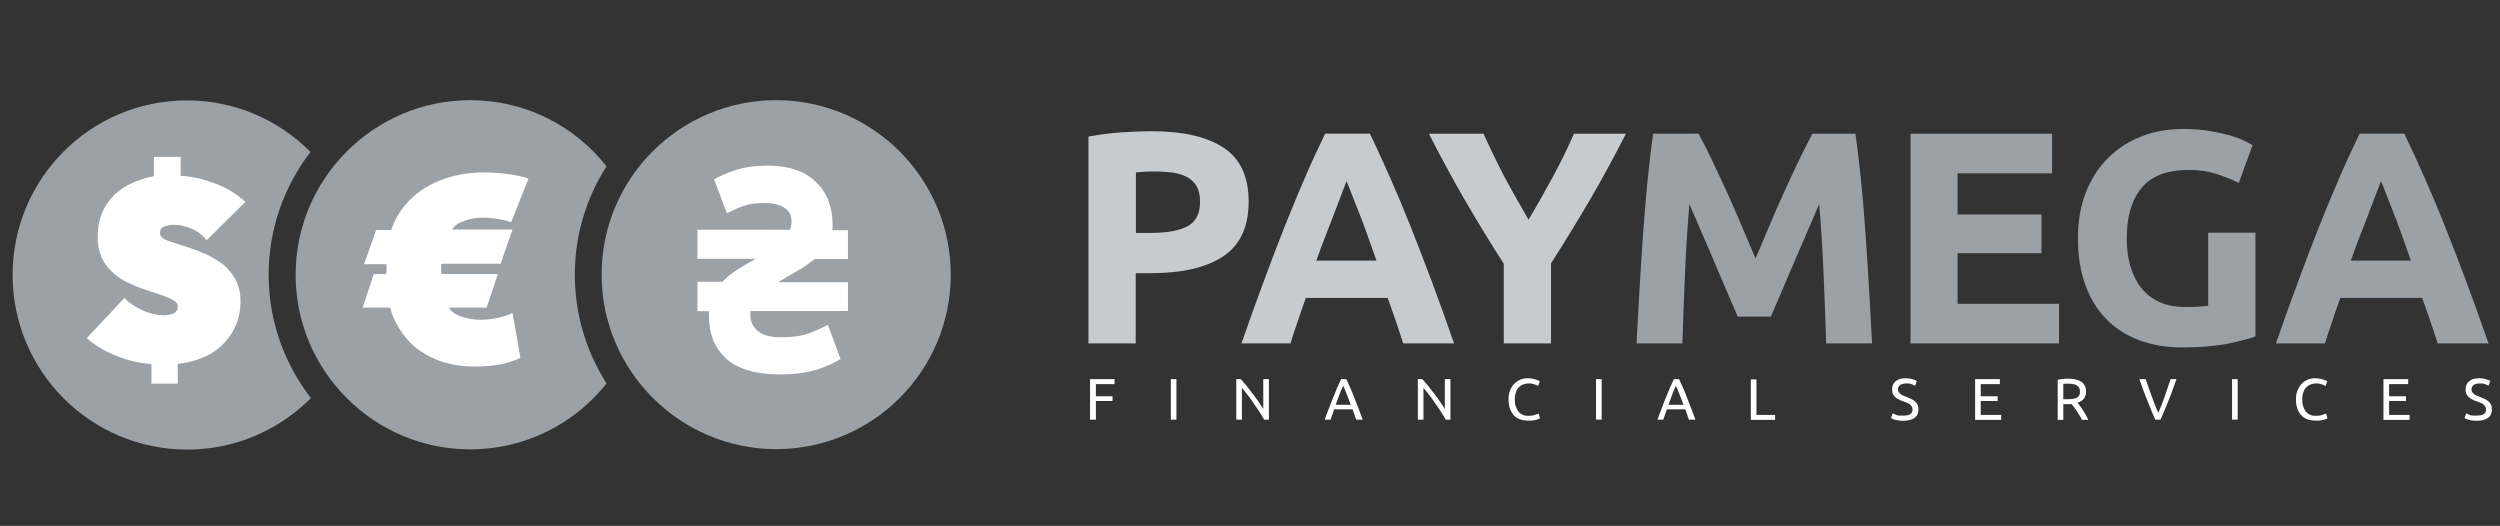 <?xml version="1.0" encoding="utf-8"?>
<!-- Generator: Adobe Illustrator 16.0.0, SVG Export Plug-In . SVG Version: 6.00 Build 0)  -->
<!DOCTYPE svg PUBLIC "-//W3C//DTD SVG 1.1//EN" "http://www.w3.org/Graphics/SVG/1.1/DTD/svg11.dtd">
<svg version="1.1" id="Layer_1" xmlns="http://www.w3.org/2000/svg" xmlns:xlink="http://www.w3.org/1999/xlink" x="0px" y="0px"
	 width="2560px" height="538.474px" viewBox="0 437.604 2560 538.474" enable-background="new 0 437.604 2560 538.474"
	 xml:space="preserve">
<rect x="0" y="437.604" width="2560" height="538.474" fill="#333333" stroke="none"/>
<path fill="#C8CBCE" d="M1179.093,571.979c32.023,0,56.674,5.529,73.722,16.818c17.279,11.288,25.803,29.719,25.803,55.291
	c0,25.803-8.754,44.464-26.032,55.983c-17.278,11.519-42.16,17.278-74.413,17.278h-15.205v71.879h-48.381V577.509
	c10.598-2.073,21.656-3.456,33.405-4.377C1159.972,572.44,1170.338,571.979,1179.093,571.979z M1182.318,613.218
	c-3.456,0-6.912,0-10.367,0.23s-6.451,0.461-8.755,0.691v61.973h15.206c16.817,0,29.258-2.304,37.782-6.911
	c8.524-4.608,12.671-12.901,12.671-25.343c0-5.989-1.152-11.058-3.226-14.975c-2.073-3.916-5.299-7.142-9.215-9.445
	c-3.917-2.304-8.985-3.917-14.745-5.068C1195.681,613.679,1189.229,613.218,1182.318,613.218z"/>
<path fill="#C8CBCE" d="M1436.891,789.229c-2.305-7.372-5.069-15.205-7.604-23.038c-2.764-7.833-5.529-15.666-8.293-23.499h-83.859
	c-2.765,7.833-5.529,15.666-8.063,23.499c-2.765,7.833-5.299,15.436-7.603,23.038h-50.223c8.062-23.038,15.666-44.464,23.037-64.046
	c7.143-19.582,14.284-38.013,21.195-55.522c6.912-17.509,13.823-33.865,20.504-49.531c6.682-15.666,13.823-30.871,20.965-45.616
	h45.847c7.142,14.745,14.053,30.181,20.964,45.616c6.912,15.666,13.823,32.022,20.734,49.531
	c6.912,17.51,14.054,35.94,21.426,55.522s14.975,41.008,23.038,64.046H1436.891L1436.891,789.229z M1378.834,623.125
	c-1.152,3.225-2.765,7.372-4.838,12.671c-2.074,5.299-4.377,11.519-7.143,18.66c-2.764,7.143-5.529,14.745-8.984,23.269
	c-3.226,8.524-6.682,17.279-9.906,26.725h61.512c-3.226-9.215-6.451-18.2-9.445-26.725c-2.995-8.523-5.99-16.356-8.755-23.269
	c-2.765-7.142-5.299-13.132-7.372-18.66C1381.828,630.267,1380.216,626.119,1378.834,623.125z"/>
<path fill="#C8CBCE" d="M1565.213,662.52c8.754-14.514,17.048-29.258,24.881-43.772c7.833-14.514,15.205-29.258,21.656-44.233
	h53.218c-11.749,23.038-23.96,45.616-36.631,67.271c-12.671,21.656-26.033,43.542-40.087,65.429v82.016h-48.379v-81.555
	c-14.054-21.887-27.416-43.772-40.087-65.659c-12.671-21.886-24.882-44.464-36.631-67.502h55.982
	c6.681,14.745,13.823,29.489,21.426,44.233C1548.395,633.262,1556.688,648.006,1565.213,662.52z"/>
<path fill="#9BA1A6" d="M1739.381,574.514c3.686,6.912,8.063,15.205,12.901,25.342c4.838,10.138,9.906,20.965,15.205,32.484
	c5.299,11.749,10.598,23.499,15.666,35.709s10.137,23.729,14.515,34.327c4.607-10.828,9.445-22.117,14.514-34.327
	s10.367-24.19,15.666-35.709c5.299-11.75,10.367-22.577,15.205-32.484c4.838-9.906,9.215-18.43,12.9-25.342h44.004
	c2.073,14.284,3.916,30.181,5.759,47.92s3.226,35.939,4.608,55.061c1.382,19.122,2.533,38.244,3.686,57.596
	c1.152,19.122,2.073,37.322,2.995,54.14h-46.998c-0.691-20.965-1.382-43.542-2.534-68.192c-0.922-24.651-2.534-49.302-4.607-74.414
	c-3.687,8.755-7.833,18.2-12.441,28.798c-4.607,10.598-8.984,20.965-13.592,31.562s-8.755,20.504-12.901,30.18
	c-4.147,9.677-7.603,17.739-10.598,24.651h-33.866c-2.995-6.912-6.451-14.975-10.598-24.651c-4.146-9.676-8.523-19.582-12.901-30.18
	c-4.377-10.598-8.984-20.965-13.593-31.562c-4.607-10.598-8.754-20.043-12.44-28.798c-2.073,25.112-3.686,49.763-4.607,74.414
	c-1.151,24.65-1.843,47.228-2.534,68.192h-46.998c0.922-17.048,1.844-35.018,2.995-54.14c1.151-19.121,2.304-38.474,3.687-57.596
	c1.382-19.121,2.994-37.552,4.607-55.061c1.843-17.739,3.686-33.636,5.76-47.92H1739.381z"/>
<path fill="#9BA1A6" d="M1956.4,789.229V574.514h144.91v40.548h-96.76v42.159h85.932v39.626h-85.932v51.836h103.901v40.547H1956.4z"
	/>
<path fill="#9BA1A6" d="M2241.613,611.605c-22.578,0-38.705,6.221-48.842,18.661s-14.975,29.488-14.975,51.375
	c0,10.598,1.152,20.043,3.687,28.567c2.534,8.523,6.22,15.896,11.058,22.116c5.068,6.221,11.059,11.059,18.661,14.515
	c7.372,3.455,16.127,5.068,26.033,5.068c5.299,0,9.906,0,13.823-0.23c3.916-0.23,7.142-0.691,10.137-1.152v-74.644h48.38v106.206
	c-5.76,2.304-14.975,4.607-27.876,7.372c-12.901,2.534-28.567,3.917-47.459,3.917c-16.127,0-30.641-2.535-43.772-7.373
	c-13.132-5.068-24.42-12.21-33.636-21.655c-9.215-9.446-16.587-21.195-21.425-35.019c-5.068-13.822-7.603-29.719-7.603-47.458
	c0-17.97,2.765-33.866,8.293-47.689c5.529-13.822,13.132-25.572,23.039-35.248c9.676-9.676,21.194-16.818,34.326-21.887
	s27.186-7.372,41.93-7.372c10.137,0,19.352,0.691,27.416,2.073c8.062,1.383,15.205,2.995,20.964,4.608
	c5.99,1.843,10.828,3.455,14.515,5.528c3.916,1.844,6.45,3.226,8.293,4.378l-14.053,38.704c-6.682-3.456-14.283-6.451-22.808-9.216
	S2251.75,611.605,2241.613,611.605z"/>
<path fill="#9BA1A6" d="M2496.185,789.229c-2.304-7.372-5.068-15.205-7.603-23.038c-2.765-7.833-5.529-15.666-8.294-23.499h-83.858
	c-2.766,7.833-5.529,15.666-8.064,23.499c-2.764,7.833-5.299,15.436-7.602,23.038h-50.224c8.063-23.038,15.666-44.464,23.038-64.046
	c7.142-19.582,14.283-38.013,21.195-55.522c6.911-17.509,13.822-33.865,20.504-49.531c6.681-15.666,13.822-30.871,20.965-45.616
	h45.846c7.142,14.976,14.053,30.181,20.965,45.616c6.911,15.666,13.822,32.022,20.734,49.531
	c6.911,17.51,14.053,35.94,21.426,55.522c7.371,19.582,14.975,41.008,23.038,64.046H2496.185L2496.185,789.229z M2438.129,623.125
	c-1.152,3.225-2.765,7.372-4.838,12.671c-2.074,5.299-4.378,11.519-7.143,18.66c-2.764,7.143-5.529,14.745-8.984,23.269
	c-3.226,8.524-6.682,17.279-9.906,26.725h61.512c-3.226-9.215-6.451-18.2-9.446-26.725c-2.995-8.523-5.989-16.356-8.755-23.269
	c-2.764-7.142-5.299-13.132-7.371-18.66C2441.123,630.267,2439.511,626.119,2438.129,623.125z"/>
<g>
	<path fill="#FFFFFF" d="M1116.199,867.329V825.86h25.111v5.068h-19.122v12.44h17.049v4.838h-17.049v19.122H1116.199z"/>
	<path fill="#FFFFFF" d="M1198.906,825.86h5.76v41.469h-5.76V825.86z"/>
	<path fill="#FFFFFF" d="M1294.514,867.329c-0.921-1.383-1.843-3.226-2.994-5.068c-1.152-1.843-2.305-3.687-3.687-5.76
		s-2.765-3.916-4.146-5.99c-1.382-2.073-2.765-3.916-4.147-5.989c-1.382-1.844-2.764-3.687-4.146-5.299
		c-1.382-1.613-2.534-3.226-3.686-4.378v32.484h-5.76V825.86h4.607c1.843,2.073,3.916,4.377,5.99,6.911
		c2.073,2.765,4.146,5.299,6.45,8.294c2.073,2.765,4.147,5.529,5.99,8.294s3.456,5.068,4.607,7.142V825.86h5.76v41.469H1294.514z"/>
	<path fill="#FFFFFF" d="M1388.74,867.329c-0.691-1.843-1.383-3.456-1.844-5.299c-0.69-1.843-1.151-3.456-1.842-5.299h-18.892
		l-3.687,10.598h-5.99c1.613-4.377,2.996-8.524,4.608-12.21c1.382-3.687,2.765-7.373,4.146-10.598
		c1.382-3.456,2.765-6.451,3.917-9.677c1.382-2.994,2.764-5.989,4.146-8.984h5.299c1.383,2.995,2.765,5.99,4.146,8.984
		c1.383,2.995,2.534,6.221,3.917,9.677c1.382,3.455,2.765,6.911,4.146,10.598c1.382,3.686,2.995,7.833,4.608,12.21H1388.74z
		 M1383.211,852.124c-1.382-3.456-2.534-6.912-3.916-10.137c-1.152-3.226-2.535-6.451-3.917-9.446
		c-1.382,2.995-2.765,6.221-3.917,9.446c-1.151,3.225-2.533,6.681-3.686,10.137H1383.211z"/>
	<path fill="#FFFFFF" d="M1480.432,867.329c-0.922-1.383-1.843-3.226-2.994-5.068c-1.152-1.843-2.305-3.687-3.687-5.76
		s-2.765-3.916-4.147-5.99c-1.382-2.073-2.764-3.916-4.146-5.989c-1.382-1.844-2.764-3.687-4.146-5.299
		c-1.383-1.613-2.534-3.226-3.686-4.378v32.484h-5.76V825.86h4.607c1.843,2.073,3.916,4.377,5.99,6.911
		c2.073,2.765,4.146,5.299,6.45,8.294c2.073,2.765,4.147,5.529,5.989,8.294c1.844,2.765,3.456,5.068,4.608,7.142V825.86h5.759
		v41.469H1480.432z"/>
	<path fill="#FFFFFF" d="M1564.291,868.25c-2.995,0-5.529-0.46-8.063-1.382s-4.377-2.304-6.22-4.146
		c-1.613-1.844-2.996-4.147-3.917-6.912c-0.922-2.765-1.382-5.759-1.382-9.215s0.461-6.451,1.612-9.216
		c1.151-2.764,2.534-5.068,4.377-6.911s3.917-3.226,6.221-4.146c2.304-0.922,4.838-1.383,7.603-1.383
		c1.613,0,3.226,0.23,4.607,0.461c1.383,0.23,2.534,0.461,3.686,0.922c0.922,0.23,1.844,0.69,2.535,0.921s1.151,0.461,1.382,0.691
		l-1.612,4.838c-0.461-0.23-0.922-0.461-1.613-0.691c-0.691-0.229-1.382-0.46-2.304-0.921c-0.921-0.23-1.843-0.461-2.765-0.691
		s-2.073-0.23-2.994-0.23c-2.305,0-4.147,0.461-5.99,1.152c-1.844,0.69-3.226,1.843-4.607,3.225
		c-1.383,1.383-2.074,3.226-2.766,5.299c-0.69,2.074-0.921,4.378-0.921,6.912s0.23,4.838,0.921,6.681
		c0.691,2.073,1.383,3.687,2.535,5.299c1.151,1.383,2.533,2.534,4.377,3.456c1.843,0.921,3.686,1.151,5.99,1.151
		c2.764,0,4.838-0.23,6.681-0.921c1.843-0.461,2.995-1.152,3.917-1.383l1.382,4.838c-0.23,0.23-0.691,0.461-1.382,0.691
		c-0.691,0.23-1.613,0.691-2.766,0.922c-1.151,0.23-2.303,0.46-3.686,0.69S1565.904,868.25,1564.291,868.25z"/>
	<path fill="#FFFFFF" d="M1634.327,825.86h5.759v41.469h-5.759V825.86z"/>
	<path fill="#FFFFFF" d="M1729.475,867.329c-0.691-1.843-1.383-3.456-1.843-5.299c-0.691-1.843-1.152-3.456-1.843-5.299h-18.892
		l-3.687,10.598h-5.99c1.613-4.377,2.996-8.524,4.608-12.21c1.382-3.687,2.765-7.373,4.146-10.598
		c1.382-3.456,2.765-6.451,3.917-9.677c1.382-2.994,2.764-5.989,4.146-8.984h5.299c1.383,2.995,2.765,5.99,4.146,8.984
		c1.383,2.995,2.534,6.221,3.917,9.677c1.382,3.455,2.765,6.911,4.146,10.598c1.382,3.686,2.995,7.833,4.608,12.21H1729.475z
		 M1723.945,852.124c-1.383-3.456-2.534-6.912-3.916-10.137c-1.152-3.226-2.535-6.451-3.917-9.446
		c-1.382,2.995-2.765,6.221-3.917,9.446c-1.151,3.225-2.533,6.681-3.686,10.137H1723.945z"/>
	<path fill="#FFFFFF" d="M1817.711,862.491v5.068h-24.881v-41.469h5.759v36.4H1817.711z"/>
	<path fill="#FFFFFF" d="M1949.259,863.182c5.989,0,9.215-2.073,9.215-6.22c0-1.383-0.23-2.304-0.921-3.226
		c-0.461-0.921-1.383-1.612-2.074-2.304c-0.922-0.691-2.073-1.151-3.225-1.612c-1.152-0.461-2.535-0.922-3.687-1.383
		c-1.612-0.461-2.995-1.151-4.378-1.843c-1.382-0.691-2.533-1.383-3.455-2.304c-0.922-0.922-1.844-2.073-2.304-3.226
		c-0.691-1.151-0.922-2.765-0.922-4.607c0-3.687,1.151-6.451,3.687-8.524c2.533-2.073,5.989-2.995,10.137-2.995
		c2.533,0,4.838,0.23,6.911,0.922s3.456,1.151,4.607,1.843l-1.843,4.838c-0.922-0.46-2.073-0.921-3.686-1.612
		c-1.613-0.691-3.687-0.691-5.76-0.691c-1.152,0-2.074,0.23-3.226,0.461s-1.843,0.691-2.534,1.152
		c-0.691,0.46-1.383,1.151-1.613,1.843c-0.461,0.691-0.69,1.612-0.69,2.534c0,1.152,0.229,2.073,0.69,2.765s1.152,1.382,1.844,2.073
		s1.843,1.152,2.765,1.612c0.921,0.461,2.304,0.922,3.456,1.383c1.842,0.691,3.455,1.382,4.838,2.073
		c1.612,0.691,2.764,1.612,3.916,2.534s1.843,2.073,2.534,3.456c0.69,1.382,0.921,2.995,0.921,5.068c0,3.686-1.382,6.45-3.916,8.294
		c-2.534,1.843-6.451,2.994-11.289,2.994c-1.612,0-3.225,0-4.607-0.229c-1.382-0.23-2.534-0.461-3.686-0.691
		c-1.152-0.23-2.074-0.691-2.765-0.922c-0.691-0.23-1.382-0.691-1.843-0.921l1.843-4.839c0.921,0.461,2.304,1.152,4.146,1.844
		C1944.189,863.412,1946.494,863.182,1949.259,863.182z"/>
	<path fill="#FFFFFF" d="M2022.52,867.329V825.86h25.342v5.068h-19.582v12.44h17.279v4.838h-17.279v14.284h20.965v5.068h-26.725
		V867.329z"/>
	<path fill="#FFFFFF" d="M2127.344,850.051c0.691,0.69,1.382,1.843,2.534,3.225c1.151,1.383,2.073,2.765,2.995,4.378
		c1.151,1.612,2.073,3.225,2.994,4.838c0.922,1.612,1.844,3.455,2.535,5.068h-6.451c-0.691-1.613-1.613-2.995-2.534-4.607
		c-0.922-1.613-1.843-2.995-2.765-4.378c-0.922-1.382-1.843-2.765-2.765-3.916c-0.922-1.152-1.843-2.304-2.534-3.226
		c-0.461,0-1.152,0-1.612,0c-0.461,0-1.152,0-1.613,0h-5.299v16.127h-5.759v-41.008c1.612-0.461,3.455-0.691,5.529-0.922
		c2.073-0.23,3.916-0.23,5.529-0.23c5.759,0,10.367,1.152,13.361,3.226c2.995,2.304,4.607,5.529,4.607,9.906
		c0,2.765-0.69,5.068-2.073,7.142C2132.412,847.746,2130.108,849.129,2127.344,850.051z M2118.589,830.468
		c-2.534,0-4.377,0-5.76,0.23v15.666h4.147c2.073,0,3.686,0,5.299-0.23c1.612-0.23,2.994-0.691,4.146-1.151
		c1.152-0.461,1.843-1.383,2.534-2.305c0.691-0.921,0.922-2.304,0.922-4.146c0-1.612-0.23-2.765-0.922-3.916
		c-0.691-1.152-1.382-1.844-2.534-2.534c-0.922-0.691-2.304-0.922-3.686-1.152C2121.584,830.698,2120.201,830.468,2118.589,830.468z
		"/>
	<path fill="#FFFFFF" d="M2228.711,825.86c-1.612,4.377-2.994,8.524-4.377,12.21c-1.382,3.687-2.765,7.372-4.146,10.598
		c-1.383,3.456-2.534,6.451-3.917,9.676c-1.382,2.995-2.534,5.99-3.916,8.985h-5.299c-1.382-2.995-2.765-5.99-3.917-8.985
		c-1.151-2.994-2.533-6.22-3.916-9.676s-2.765-6.911-4.146-10.598c-1.383-3.686-2.766-7.833-4.378-12.21h6.451
		c2.073,6.221,4.377,12.44,6.45,18.2s4.146,11.289,6.451,16.357c2.304-5.068,4.377-10.598,6.45-16.357s4.147-11.979,6.221-18.2
		H2228.711z"/>
	<path fill="#FFFFFF" d="M2285.615,825.86h5.76v41.469h-5.76V825.86z"/>
	<path fill="#FFFFFF" d="M2370.627,868.25c-2.996,0-5.529-0.46-8.063-1.382s-4.378-2.304-6.221-4.146
		c-1.612-1.844-2.995-4.147-3.917-6.912c-0.921-2.765-1.382-5.759-1.382-9.215s0.461-6.451,1.612-9.216
		c1.152-2.764,2.535-5.068,4.378-6.911s3.917-3.226,6.22-4.146c2.305-0.922,4.838-1.383,7.604-1.383c1.612,0,3.225,0.23,4.607,0.461
		c1.382,0.23,2.534,0.461,3.686,0.922c0.922,0.23,1.844,0.69,2.534,0.921c0.691,0.23,1.152,0.461,1.383,0.691l-1.612,4.838
		c-0.461-0.23-0.922-0.461-1.613-0.691c-0.69-0.229-1.382-0.46-2.304-0.921c-0.921-0.23-1.843-0.461-2.765-0.691
		c-0.921-0.23-2.073-0.23-2.994-0.23c-2.305,0-4.147,0.461-5.99,1.152c-1.844,0.69-3.226,1.843-4.607,3.225
		c-1.383,1.383-2.074,3.226-2.766,5.299c-0.69,2.074-0.921,4.378-0.921,6.912s0.23,4.838,0.921,6.681
		c0.691,2.073,1.383,3.687,2.535,5.299c1.151,1.383,2.534,2.534,4.377,3.456c1.844,0.921,3.686,1.151,5.99,1.151
		c2.764,0,4.838-0.23,6.681-0.921c1.843-0.461,2.995-1.152,3.917-1.383l1.382,4.838c-0.23,0.23-0.691,0.461-1.382,0.691
		c-0.691,0.23-1.613,0.691-2.765,0.922c-1.152,0.23-2.304,0.46-3.687,0.69C2374.083,868.48,2372.239,868.25,2370.627,868.25z"/>
	<path fill="#FFFFFF" d="M2440.662,867.329V825.86h25.343v5.068h-19.583v12.44h17.279v4.838h-17.279v14.284h20.965v5.068h-26.725
		V867.329z"/>
	<path fill="#FFFFFF" d="M2536.501,863.182c5.99,0,9.216-2.073,9.216-6.22c0-1.383-0.23-2.304-0.922-3.226
		c-0.461-0.921-1.383-1.612-2.073-2.304c-0.922-0.691-2.073-1.151-3.226-1.612s-2.534-0.922-3.686-1.383
		c-1.613-0.461-2.996-1.151-4.378-1.843s-2.534-1.383-3.456-2.304c-0.921-0.922-1.843-2.073-2.304-3.226
		c-0.69-1.151-0.921-2.765-0.921-4.607c0-3.687,1.151-6.451,3.686-8.524s5.99-2.995,10.137-2.995c2.534,0,4.838,0.23,6.912,0.922
		c2.073,0.691,3.455,1.151,4.607,1.843l-1.844,4.838c-0.921-0.46-2.073-0.921-3.686-1.612c-1.613-0.691-3.687-0.691-5.76-0.691
		c-1.152,0-2.073,0.23-3.226,0.461c-1.151,0.23-1.843,0.691-2.534,1.152c-0.691,0.46-1.382,1.151-1.612,1.843
		c-0.461,0.691-0.691,1.612-0.691,2.534c0,1.152,0.23,2.073,0.691,2.765s1.151,1.382,1.843,2.073s1.844,1.152,2.765,1.612
		c0.922,0.461,2.304,0.922,3.456,1.383c1.843,0.691,3.455,1.382,4.838,2.073c1.612,0.691,2.765,1.612,3.916,2.534
		c1.152,0.922,1.844,2.073,2.534,3.456c0.691,1.382,0.922,2.995,0.922,5.068c0,3.686-1.382,6.45-3.916,8.294
		c-2.534,1.843-6.451,2.994-11.289,2.994c-1.612,0-3.226,0-4.607-0.229c-1.383-0.23-2.534-0.461-3.687-0.691
		c-1.151-0.23-2.073-0.691-2.764-0.922c-0.691-0.23-1.383-0.691-1.844-0.921l1.844-4.839c0.921,0.461,2.303,1.152,4.146,1.844
		C2531.433,863.412,2533.736,863.182,2536.501,863.182z"/>
</g>
<g>
	<path fill="#9BA1A6" d="M588.625,718.963c0-41.008,11.979-79.021,32.483-111.044c-32.714-41.469-83.167-67.731-139.61-67.731
		c-98.374,0-178.776,80.173-178.776,178.775c0,98.604,80.172,178.776,178.776,178.776c56.443,0,106.896-26.264,139.61-67.502
		C600.604,797.984,588.625,759.971,588.625,718.963z"/>
</g>
<g>
	<path fill="#9BA1A6" d="M275.076,718.963c0-47.228,16.126-91,42.851-125.788c-32.254-32.483-76.948-52.757-126.479-52.757
		c-98.604,0-178.546,79.942-178.546,178.775c0,98.834,80.173,178.776,178.776,178.776c49.532,0,94.456-20.273,126.709-52.758
		C291.202,809.964,275.076,766.191,275.076,718.963z"/>
</g>
<g>
	<path fill="#FFFFFF" d="M220.245,625.429c11.75,4.377,22.117,10.827,31.102,18.891l-39.625,39.165
		c-4.147-5.068-9.446-9.215-15.666-11.749s-11.75-3.917-16.818-3.917c-4.607,0-8.524,0.691-11.289,1.843
		c-2.765,1.152-4.147,3.226-4.147,6.451c0,2.765,1.382,4.838,4.377,6.45c2.765,1.383,7.833,2.995,14.283,5.068
		c6.912,2.074,13.823,4.378,21.426,7.373c7.603,2.765,14.284,6.45,20.734,10.598c6.451,4.377,11.519,9.906,15.436,16.356
		c3.917,6.682,6.22,14.284,6.22,23.96c0,9.906-1.843,18.892-5.529,26.264c-3.456,7.833-8.294,14.053-14.054,19.582
		c-5.99,5.529-12.671,9.676-20.504,12.671s-15.666,4.838-24.19,5.76v20.273h-26.955v-20.043c-12.44-0.922-24.42-3.687-36.17-8.524
		c-11.75-4.607-21.656-10.828-30.18-17.97l38.704-41.238c2.074,2.304,4.608,4.378,7.833,6.682c2.995,2.073,6.451,3.916,10.137,5.759
		c3.456,1.613,7.372,2.995,11.058,3.917c3.686,0.921,7.833,1.382,11.519,1.382c3.456,0,6.911-0.69,9.676-1.843
		s4.377-3.456,4.377-6.681c0-1.844-0.461-3.226-1.382-4.378c-0.921-1.151-2.765-2.534-5.068-3.686
		c-2.534-1.152-5.99-2.534-10.367-4.147c-4.377-1.382-9.906-3.225-16.587-5.529c-6.451-2.073-12.441-4.607-18.431-7.603
		c-5.99-2.765-11.058-6.45-15.436-10.597c-4.377-4.147-8.293-9.216-10.828-14.976c-2.534-5.989-3.917-12.671-3.917-20.734
		c0-9.445,1.613-17.739,4.608-24.881c3.225-7.372,7.603-13.362,12.671-18.431c5.529-5.068,11.519-9.215,18.661-12.21
		c7.142-2.995,14.284-5.529,21.656-6.682v-19.812h27.416v19.353C196.977,618.286,208.495,621.051,220.245,625.429z"/>
</g>
<g>
	<path fill="#FFFFFF" d="M395.795,715.508c0-0.922,0-1.844,0-2.534c0-0.691,0-1.383,0-2.073c0-0.691,0-1.613,0.231-2.765h-23.269
		l12.441-35.019h15.436c3.226-9.906,8.294-18.431,14.283-25.572c6.221-7.372,13.362-13.362,21.656-18.431
		c8.524-4.838,17.739-8.754,27.876-11.288s20.734-3.687,32.023-3.687c3.225,0,6.911,0.23,10.827,0.461
		c3.917,0.23,8.063,0.691,12.211,1.151c3.916,0.461,8.063,1.152,11.749,2.074c3.687,0.69,7.142,1.612,9.906,2.764l-17.739,44.464
		c-3.456-1.151-8.063-2.304-13.362-3.226c-5.529-0.921-10.367-1.382-14.975-1.382c-3.225,0-6.45,0.23-9.676,0.691
		s-6.451,1.382-9.215,2.304c-2.766,1.151-5.76,2.304-7.834,3.686c-2.303,1.383-3.916,3.226-5.528,5.529h61.973l-12.211,35.019
		h-60.59c-0.23,1.151-0.23,2.073-0.23,2.765c0,0.69,0,1.382,0,2.073c0,0.921,0,1.843,0,2.534c0,0.922,0,1.843,0.23,3.226h57.825
		l-11.519,34.326h-38.704c2.304,3.917,6.681,7.143,12.901,9.216c6.45,2.073,12.901,3.226,19.582,3.226
		c6.221,0,12.211-0.691,18.431-2.074c5.99-1.382,10.828-2.995,14.284-5.068l8.063,46.076c-4.608,2.534-10.828,4.378-18.892,6.451
		c-8.063,1.612-17.278,2.534-28.106,2.534c-11.059,0-21.195-1.383-30.641-4.146c-9.446-2.765-17.74-6.912-25.112-11.98
		s-13.592-11.519-18.891-19.121s-9.216-15.666-11.75-25.112h-28.106l11.289-34.326h12.44
		C395.795,717.581,395.795,716.429,395.795,715.508z"/>
</g>
<path fill="#9BA1A6" d="M794.816,897.509c-98.373,0-178.776-80.173-178.776-178.776c0-98.603,80.173-178.545,178.776-178.545
	s178.776,80.173,178.776,178.775C973.593,817.566,893.42,897.509,794.816,897.509z"/>
<g>
	<path fill="#FFFFFF" d="M809.1,672.887c0.922-2.534,1.383-5.529,1.383-8.294c0-6.45-2.304-11.058-7.372-14.283
		c-4.607-3.226-11.75-4.838-20.734-4.838c-8.755,0-15.666,1.151-21.656,3.226c-5.759,2.073-11.058,4.607-16.356,7.372
		l-13.132-34.788c5.989-3.455,13.362-6.911,22.577-9.676c9.215-2.995,20.043-4.377,32.714-4.377
		c20.965,0,37.553,5.529,48.841,16.587c11.52,10.828,17.279,25.803,17.279,44.925c0,0.921,0,1.843-0.23,2.534
		c0,0.691-0.23,1.382-0.23,2.073h16.127v29.489h-34.097c-5.529,4.377-11.52,8.754-18.2,12.44
		c-6.682,3.686-12.901,7.603-19.122,11.288h71.419v29.489h-99.756c-0.23,0.922-0.23,2.304-0.23,4.146
		c0,6.451,2.305,11.52,7.373,16.127c4.607,4.147,12.9,6.682,24.189,6.682c11.52,0,21.195-1.383,28.567-4.147
		s13.823-5.76,19.353-8.524l12.901,35.019c-4.839,2.995-12.44,6.681-22.348,10.137c-10.137,3.456-23.269,5.529-39.626,5.529
		c-24.881,0-43.312-5.529-55.061-16.127c-11.75-10.598-17.739-25.342-17.739-44.233v-4.377h-11.75v-30.18h25.573
		c4.607-4.839,10.137-9.216,16.126-12.901c5.99-3.687,11.979-7.373,18.2-10.598h-59.899v-29.72H809.1z"/>
</g>
</svg>

